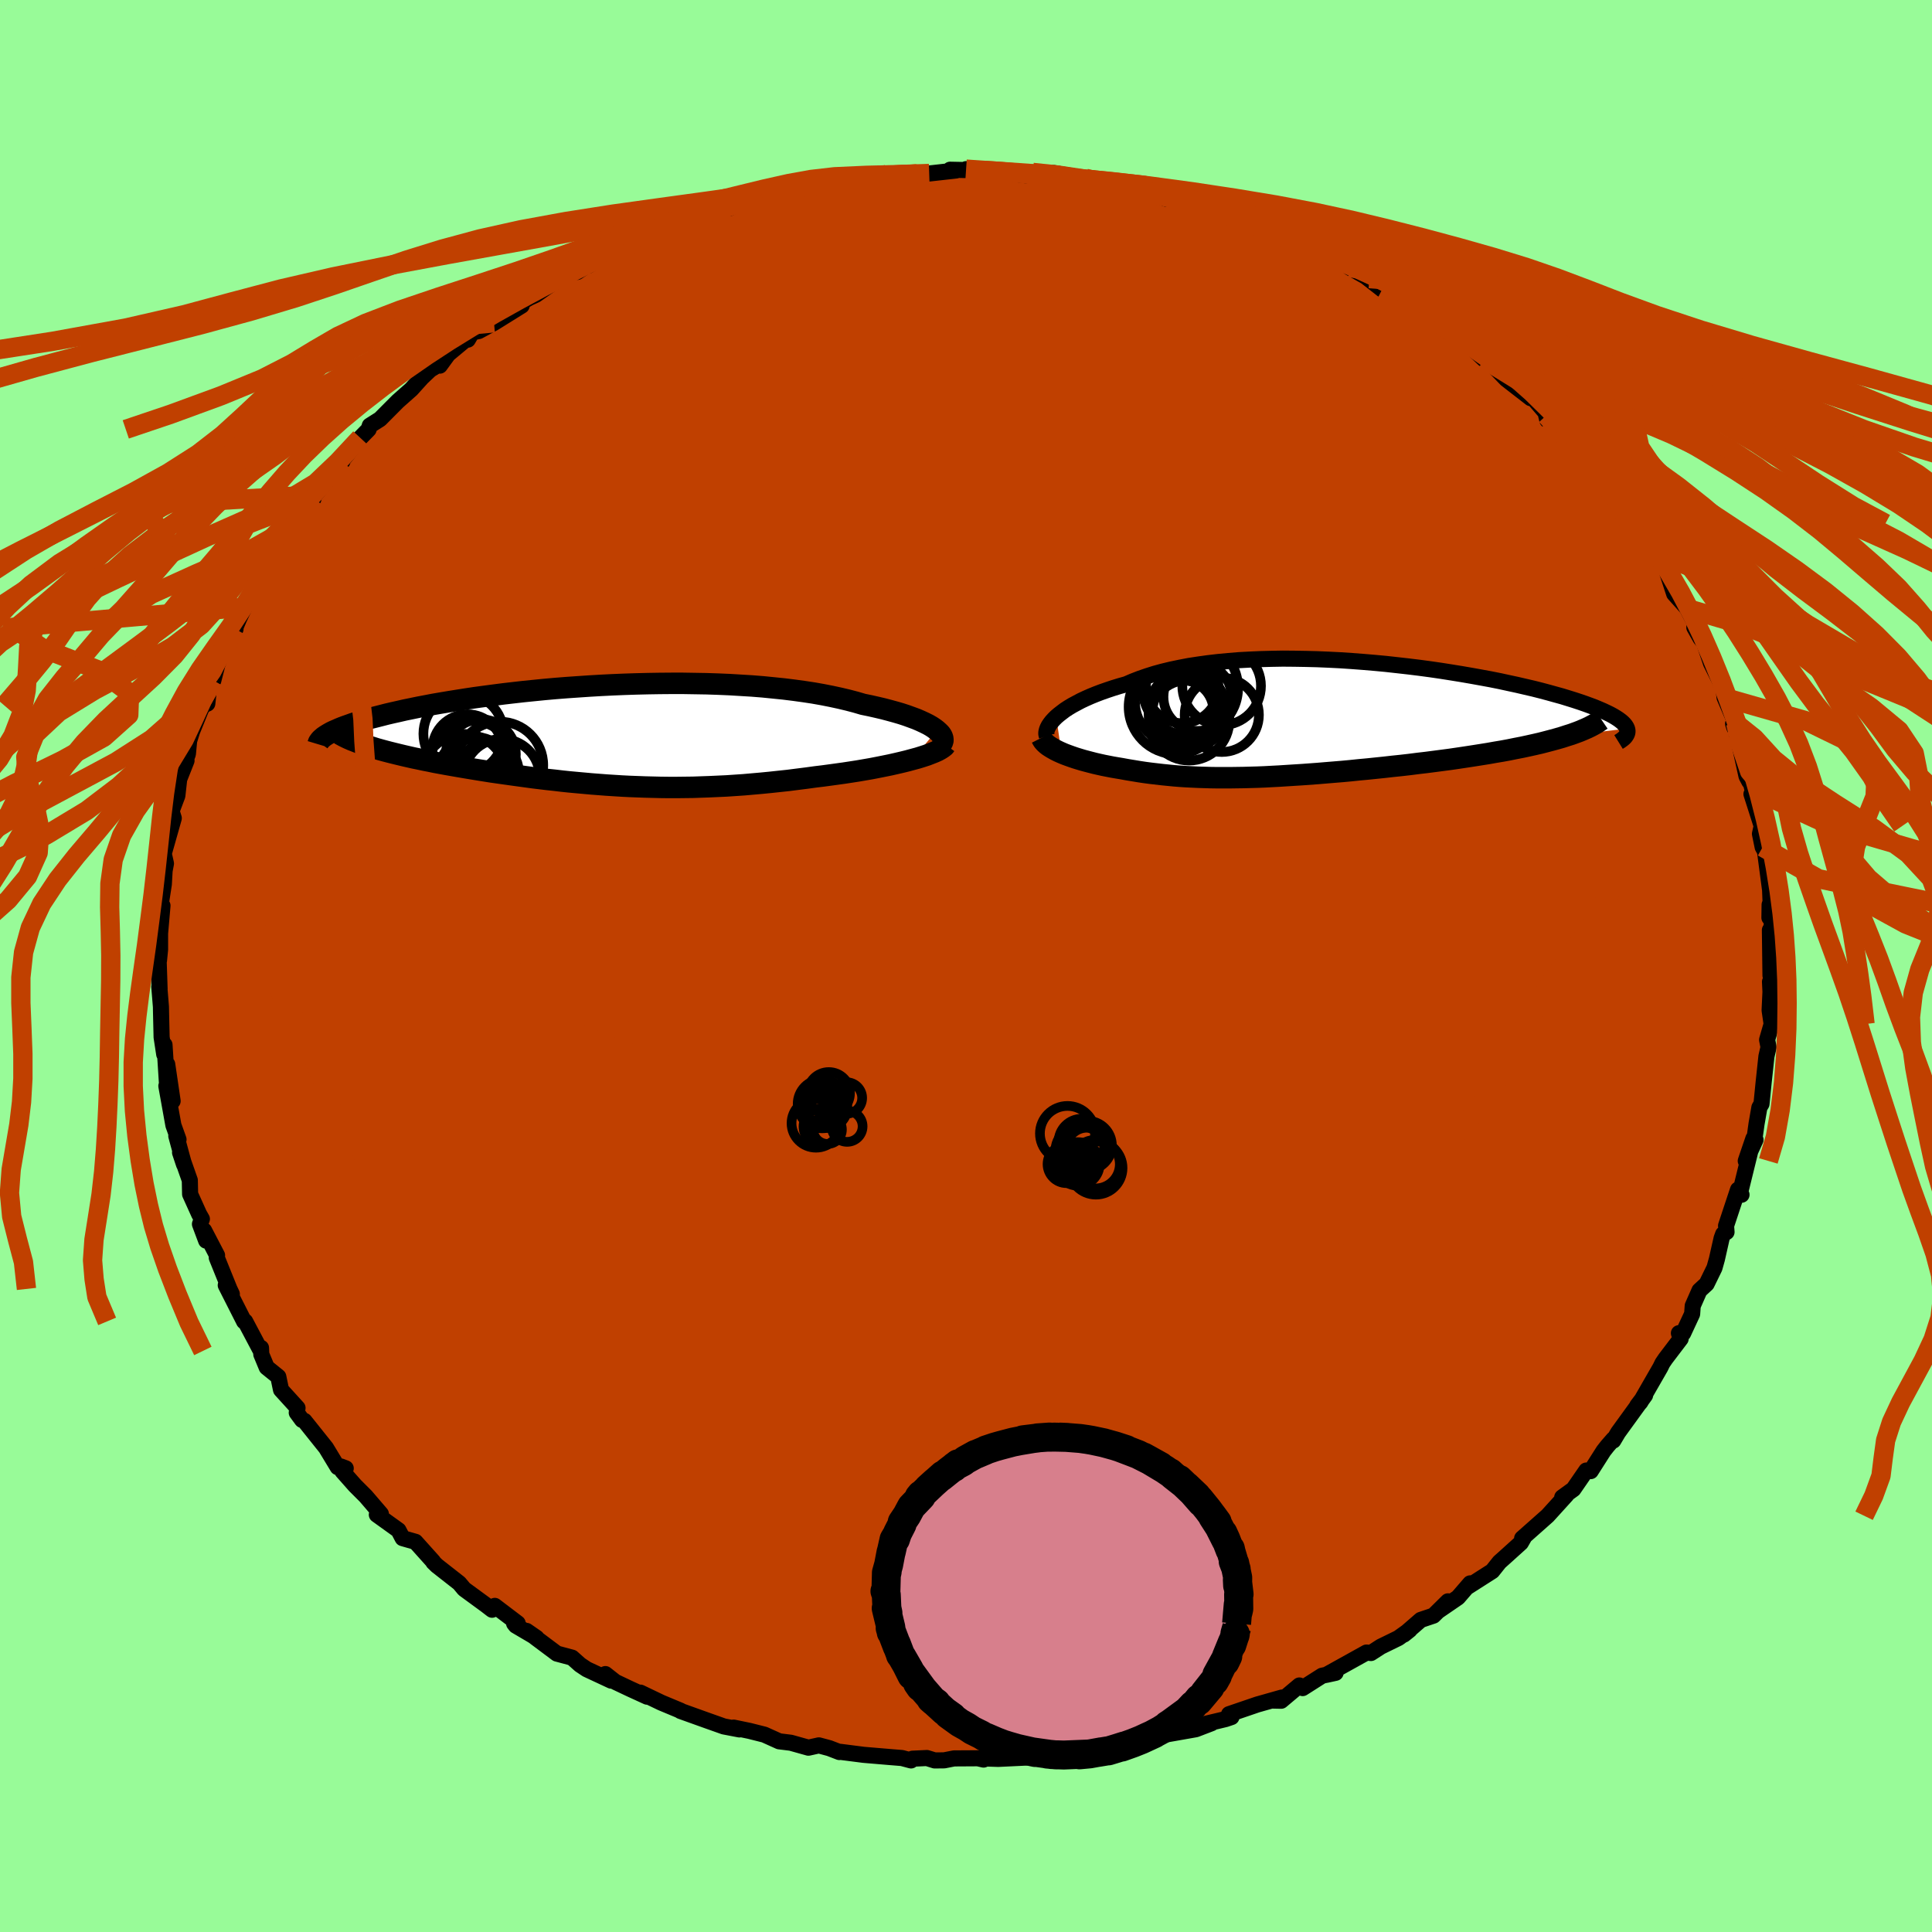 <svg xmlns="http://www.w3.org/2000/svg" width="500" height="500" viewBox="-100 -100 200 200"><defs><clipPath id="c"><path d="m34.47-.52-.25-.19-.3-.2-.33-.19-.38-.19-.41-.19-.44-.19-.49-.18-.52-.19-.55-.18-.58-.17-.62-.17-.64-.17-.68-.16-.71-.16-.73-.15-.75-.22-.8-.21-.84-.2-.88-.19-.91-.18-.96-.17-.99-.15-1.02-.14-1.05-.13-1.08-.11-1.1-.11-1.13-.09-1.15-.07-1.17-.07-1.18-.05-1.2-.04-1.2-.02-1.22-.02H6.99l-1.22.01-1.22.02-1.22.03-1.22.04-1.21.05-1.2.06-1.19.07-1.18.08-1.16.08-1.14.09-1.13.1-1.1.11-1.09.11-1.06.12-1.03.12-1.01.13-.98.13-.96.13-.93.14-.89.14-.87.14-.84.14-.81.14-.78.15-.74.14-.72.15-.69.14-.65.15-.63.14-.6.14-.58.15-.55.14-.52.13-.49.14-.47.14-.45.14-.42.13-.39.14-.37.13-.35.13-.32.13-.29.13-.28.12-.25.12-.23.13 4.09 1.32.4.12.41.13.43.12.44.12.46.12.48.12.49.12.5.12.52.12.53.12.54.11.56.12.57.11.57.12.6.11.6.11.63.11.63.11.65.11.66.11.67.11.69.11.69.11.7.1.71.1.71.1.73.1.73.1.73.1.74.09.75.09.75.08.76.09.76.08.76.07.77.07.77.07.78.06.78.06.79.05.79.05.79.04.8.03.81.03.81.02.81.02.83.01h.83l.83-.01.85-.01.85-.03.86-.03.87-.04.88-.04.89-.06.89-.06.91-.08.91-.08.92-.09.93-.1.94-.1.94-.12.95-.12.95-.13.75-.09.74-.1.73-.1.72-.1.72-.11.71-.11.7-.12.69-.12.67-.13.65-.13.64-.13.62-.14.6-.14.57-.14.55-.15"/></clipPath><clipPath id="b"><path d="m-28.03-.27.27-.23.31-.24.33-.25.37-.24.4-.24.43-.23.45-.24.49-.23.52-.23.54-.22.58-.22.6-.21.63-.21.65-.2.68-.19.67-.29.72-.28.75-.26.79-.25.84-.23.87-.21.91-.19.94-.18.98-.15 1.01-.14 1.03-.12 1.07-.1 1.09-.09L-8-6.2l1.13-.05 1.14-.03 1.16-.02 1.18.01 1.18.02 1.19.03 1.19.05 1.2.06 1.19.08 1.19.09 1.19.1 1.17.11 1.17.13 1.15.13 1.14.14 1.12.15 1.1.16 1.08.17 1.05.17 1.04.18 1 .18.98.18.95.19.92.2.88.19.86.2.82.19.79.2.75.2.72.2.69.19.65.2.61.19.58.19.55.19.52.19.48.18.45.19.42.18.38.18.35.17.33.18.28.17.26.17.23.17.19.16.16.16.13.16.1.16.07.15-6.25.75-.49.16-.52.15-.55.15-.57.15-.58.15-.61.14-.63.14-.65.14-.67.13-.69.14-.7.13-.72.12-.73.13-.75.12-.76.12-.78.12-.8.12-.82.12-.83.11-.84.11-.85.11-.86.1-.86.11-.87.1-.87.09-.88.1-.87.09-.87.09-.87.08-.86.09-.86.08-.85.07-.85.07-.83.07-.82.06-.82.06-.8.05-.79.05-.78.05-.76.04-.75.04-.74.03-.73.02-.72.02-.7.01-.69.01h-1.35l-.65-.01-.65-.02-.64-.02-.64-.03-.62-.03-.62-.04-.62-.05-.61-.06-.61-.06-.6-.07-.6-.07-.61-.08-.6-.09-.6-.1-.61-.1-.6-.11-.48-.08-.47-.08-.46-.09-.46-.09-.45-.1-.44-.1-.43-.11-.42-.11-.41-.11-.4-.12-.39-.12-.38-.13-.36-.13-.35-.13-.33-.14"/></clipPath><filter id="a"><feTurbulence baseFrequency=".05" numOctaves="3" result="noise" type="noise"/><feDisplacementMap in="SourceGraphic" in2="noise" scale="2"/></filter></defs><rect width="100%" height="100%" x="-100" y="-100" fill="#98FB98"/><path fill="#C04000" stroke="#000" stroke-linejoin="round" stroke-width="1.667" d="m83.28.99.36-.17-.41.81.05 1.05-.09 1.9.21 1.43-.47 1.63.15.76-.22.96-.3 2.8-.21 2.11-.22.38-.29 1.67-.22 1.57.11.1-1.01 2.19.79-2.32-1.38 5.62.15.2-.36-.53-1.24 3.74.05.65-.35.21-.16.44-.49 2.17-.25.89-.81 1.66-.74.68-.7 1.59-.06.84-.93 2-.44-.01.18.58-1.56 2.05-.32.47-.22.45-2.07 3.6-.32.35.81-1.07-2.79 3.85-.5.84.01-.15-.62.71-.4.51-1.33 2.09-.46-.06-1.33 1.93-1.16.84.45-.25-1.96 2.16-2.64 2.34.18-.08-.31.54-1.45 1.31-.77.69-.74.93-2.49 1.59.2-.32-1.26 1.46-2.03 1.39.99-.99-1.5 1.48-1.31.44-1.75 1.52.6-.48-1.17.84-1.82.89-1.02.66-.46-.05-4.16 2.31.96-.21-1.4.3-2.01 1.28-.34-.27-1.88 1.58-.97-.02 1.04-.31-2.54.72-2.93 1 .25.3-.62.21-1.97.47.52-.04-1.62.62-3.46.61.6-.16-2.3.77.09.04-2.74.25-1.67.47-.78-.14-3.4.58.31.14-.97.23-1.6-.08.33.13-4.86.23-2.14-.07.62.14.24-.14-3.3.02-1.02.2-.98.01-.81-.25-1.49.07-.15.18-.94-.25-1.23-.1-2.73-.23-2.42-.31-.1.02-1.04-.4-1.08-.29-1.08.24-1.82-.51-1.21-.15-1.53-.69-1.55-.39-1.64-.34.61.19-1.62-.31-1.86-.66-2.62-.94v-.03l-1.99-.83-2.17-1.04.7.42-1.75-.8-1.54-.73-1.03-.81.6.68-2.53-1.18-.69-.46-.83-.74-1.57-.42-3.14-2.35 1.04.72-2.16-1.27-.17-.22.37-.02-2.37-1.8-.28.4-.61-.47-2.28-1.67-.51-.61-2.31-1.81-.37-.36-.02-.07-1.83-2.04-1.33-.38-.43-.82-2.24-1.61.42-.08-1.57-1.83-1.11-1.11-1.3-1.47-.16-.5.5.19-.83-.12-1.21-2-2.23-2.79-.25-.1-.55-.75.08-.49-1.71-1.88-.28-1.35-1.2-.97-.56-1.35-.03-.67-.02.32-1.62-3.06-.11.01-1.9-3.75.63.91-.25-.53-1.31-3.24.03-.24-1.34-2.57.21 1.05-.64-1.71.2-.53-.29-.51-.93-2.06-.03-1.44-1.01-2.87.41 1.23-.8-2.95.23.37-.53-1.48-.73-4.06.65 1.56-.56-3.81-.02 2.08-.26-4.09-.03.98-.27-1.77-.06-2.58-.01-.57-.17-2.08.03.23-.1-3 .04.05.11-1.12v-1.67l.25-2.88-.23.18.37-2.4.11-1.94-.17 1.28.28-1.48-.23-1.02 1.04-3.67-.23-.74.6-1.59.19-1.71.76-1.92-.52 1.11.66-1.8.13-1.36.3-.97.86-2.13.25-.55.47-.2.28-2.57.34.18.43-1.68 1.23-2.79.64-.86-.21.3.57-1.35.57-1.21.27-.8.62-.87 1.06-1.73 1.5-2.72-.33.84.96-1.1 1.14-2.14.96-1.4.96-1.31-1.09.67 2.64-2.77-1.41 1.71 3-3.97-.15.51-.09-.02 1.95-2.43.86-.88.12-.39 1.06-.67 1.84-1.85 1.4-1.24 1.1-1.22.86-.81.87-.53.12.11.86-1.18 1.85-1.54.19.03.44-.75.69-.14 1.58-.85 2.86-1.78-.52-.05 1.31-.76.68-.31 1.92-1.35 1.56-1.02h.81l1.42-.95-.29.3 2.91-1.82.49-.67 2.4-.5 1.3-.53-.51.37 1.68-.69 2.63-1.19-2.14.85 4.42-1.53-.9.15 1.19-.31 1.18-.09.44-.31 2.74-1.01.15.2 3.59-1.17.49-.06 2.37-.41-.65.35 2.54-.71-.53.42 2.34-.67 2.73-.09-.27.12 3.41-.2.08.02 1.22-.06 2.78-.31-.62-.08 3.46.07-1.8-.13 2.81.05 1.01.29 2.37.3.71-.3-.1.32 2.27-.26 3.3.55.46.28.16-.14 1.77.21.53.42 1.93-.01-.1.43 1.4.1 2.17.82 2.1.22 1.5.56.7-.03 1.83.68-.83-.07 2.4.8.2-.14 2.09.99 2.03.9.7.34 2.28.92 1.04.47-.08-.13 1.78.56 1.28 1.06 2.03 1.14.38-.02-1.51-.78 2.46 1.92.31-.19 2.77 1.52.82.42-.46.22 1.64.63 1.98 1.88 1.85 1.12-.19-.13.24.27 1.59 1.49.82.53 1.48 1.54 2.53 1.96.11-.17 1.67 1.94-.18.02.12.49.71.46 1 .73.55 1.01.49.27 2 2.64 1.6 2.05.39.59 1.34 1.51.38.59.72.84 1.13 1.36-.05.16.61.83.48.8.91 1.47.87 2.66L74.68-37l-.05-.07.82 1.57-.05.46.64 1.13.37.45.71 2.11 1.29 2.58-.09-.77.21 1.75 1.14 2.65-.26.06.1.32.37.95.92 4.17.29.54-.11-.86.75 2.88-.42-.72 1.06 3.31-.18.81.28 1.37.24.43.53 4.01.05 1.3-.1.22L83.17-5l.29.23-.21 1.95.01-.33-.04-.57.06 4.71.36-.17" filter="url(#a)"/><path fill="#fff" d="m-28.03-.27.27-.23.31-.24.33-.25.37-.24.4-.24.43-.23.45-.24.49-.23.52-.23.54-.22.58-.22.6-.21.63-.21.65-.2.68-.19.67-.29.72-.28.75-.26.79-.25.84-.23.87-.21.91-.19.94-.18.98-.15 1.01-.14 1.03-.12 1.07-.1 1.09-.09L-8-6.2l1.13-.05 1.14-.03 1.16-.02 1.18.01 1.18.02 1.19.03 1.19.05 1.2.06 1.19.08 1.19.09 1.19.1 1.17.11 1.17.13 1.15.13 1.14.14 1.12.15 1.1.16 1.08.17 1.05.17 1.04.18 1 .18.98.18.95.19.92.2.88.19.86.2.82.19.79.2.75.2.72.2.69.19.65.2.61.19.58.19.55.19.52.19.48.18.45.19.42.18.38.18.35.17.33.18.28.17.26.17.23.17.19.16.16.16.13.16.1.16.07.15-6.25.75-.49.16-.52.15-.55.15-.57.15-.58.15-.61.14-.63.14-.65.14-.67.13-.69.14-.7.13-.72.12-.73.13-.75.12-.76.12-.78.12-.8.12-.82.12-.83.11-.84.11-.85.11-.86.1-.86.11-.87.1-.87.09-.88.1-.87.09-.87.09-.87.08-.86.09-.86.08-.85.07-.85.07-.83.07-.82.06-.82.06-.8.05-.79.05-.78.05-.76.04-.75.04-.74.03-.73.02-.72.02-.7.01-.69.01h-1.35l-.65-.01-.65-.02-.64-.02-.64-.03-.62-.03-.62-.04-.62-.05-.61-.06-.61-.06-.6-.07-.6-.07-.61-.08-.6-.09-.6-.1-.61-.1-.6-.11-.48-.08-.47-.08-.46-.09-.46-.09-.45-.1-.44-.1-.43-.11-.42-.11-.41-.11-.4-.12-.39-.12-.38-.13-.36-.13-.35-.13-.33-.14" filter="url(#a)" transform="translate(37.37 -25.52)"/><path fill="#fff" d="m34.47-.52-.25-.19-.3-.2-.33-.19-.38-.19-.41-.19-.44-.19-.49-.18-.52-.19-.55-.18-.58-.17-.62-.17-.64-.17-.68-.16-.71-.16-.73-.15-.75-.22-.8-.21-.84-.2-.88-.19-.91-.18-.96-.17-.99-.15-1.02-.14-1.05-.13-1.08-.11-1.1-.11-1.13-.09-1.15-.07-1.17-.07-1.18-.05-1.2-.04-1.2-.02-1.22-.02H6.99l-1.22.01-1.22.02-1.22.03-1.22.04-1.21.05-1.2.06-1.19.07-1.18.08-1.16.08-1.14.09-1.13.1-1.1.11-1.09.11-1.06.12-1.03.12-1.01.13-.98.13-.96.13-.93.14-.89.14-.87.14-.84.14-.81.14-.78.15-.74.14-.72.15-.69.14-.65.15-.63.14-.6.14-.58.15-.55.14-.52.13-.49.14-.47.14-.45.14-.42.13-.39.14-.37.13-.35.13-.32.13-.29.13-.28.12-.25.12-.23.13 4.09 1.32.4.12.41.13.43.12.44.12.46.12.48.12.49.12.5.12.52.12.53.12.54.11.56.12.57.11.57.12.6.11.6.11.63.11.63.11.65.11.66.11.67.11.69.11.69.11.7.1.71.1.71.1.73.1.73.1.73.1.74.09.75.09.75.08.76.09.76.08.76.07.77.07.77.07.78.06.78.06.79.05.79.05.79.04.8.03.81.03.81.02.81.02.83.01h.83l.83-.01.85-.01.85-.03.86-.03.87-.04.88-.04.89-.06.89-.06.91-.08.91-.08.92-.09.93-.1.94-.1.94-.12.95-.12.95-.13.75-.09.74-.1.73-.1.72-.1.72-.11.71-.11.7-.12.69-.12.67-.13.65-.13.64-.13.62-.14.6-.14.57-.14.55-.15" filter="url(#a)" transform="translate(-37.5 -23.89)"/><g fill="none" stroke="#000" transform="translate(37.37 -25.52)"><path stroke-linejoin="round" stroke-width="1.667" d="m-29 1.72-.05-.15-.01-.16.02-.17.05-.19.08-.2.11-.21.15-.22.17-.22.21-.23.24-.24.27-.23.31-.24.33-.25.37-.24.4-.24.43-.23.45-.24.49-.23.52-.23.54-.22.58-.22.6-.21.63-.21.65-.2.68-.19.67-.29.72-.28.75-.26.79-.25.84-.23.87-.21.91-.19.94-.18.98-.15 1.01-.14 1.03-.12 1.07-.1 1.09-.09L-8-6.2l1.13-.05 1.14-.03 1.16-.02 1.18.01 1.18.02 1.19.03 1.19.05 1.2.06 1.19.08 1.19.09 1.19.1 1.17.11 1.17.13 1.15.13 1.14.14 1.12.15 1.1.16 1.08.17 1.05.17 1.04.18 1 .18.98.18.95.19.92.2.88.19.86.2.82.19.79.2.75.2.72.2.69.19.65.2.61.19.58.19.55.19.52.19.48.18.45.19.42.18.38.18.35.17.33.18.28.17.26.17.23.17.19.16.16.16.13.16.1.16.07.15.04.16.01.14-.02.15-.05.14-.08.14-.1.14-.13.13-.16.13-.18.13-.21.13" filter="url(#a)"/><path stroke-linejoin="round" stroke-width="2.222" d="m-29.55 1.9.08.16.11.17.14.16.17.16.2.16.23.15.25.15.27.15.3.15.31.14.33.14.35.13.36.13.38.13.39.12.4.12.41.11.42.11.43.11.44.1.45.1.46.09.46.09.47.08.48.08.6.11.61.1.6.1.6.09.61.08.6.07.6.07.61.06.61.06.62.05.62.04.62.03.64.03.64.02.65.02.65.01h1.35l.69-.01.7-.01.72-.02.73-.02.74-.03.75-.04.76-.04.78-.05.79-.05.8-.05.82-.06.82-.06.83-.07.85-.07.85-.07.86-.08.86-.09.87-.08.87-.09.87-.09.88-.1.87-.09.87-.1.86-.11.86-.1.85-.11.84-.11.83-.11.82-.12.8-.12.78-.12.76-.12.75-.12.73-.13.72-.12.7-.13.69-.14.67-.13.65-.14.63-.14.61-.14.58-.15.57-.15.55-.15.52-.15.49-.16.48-.15.44-.16.43-.16.4-.17.37-.16.35-.17.32-.17.3-.17.27-.18.25-.17" filter="url(#a)"/><circle cx="-14.991" cy="-3.371" r="3.756" clip-path="url(#b)" filter="url(#a)"/><circle cx="-14.281" cy=".074" r="4.18" clip-path="url(#b)" filter="url(#a)"/><circle cx="-14.441" cy="-.946" r="4.04" clip-path="url(#b)" filter="url(#a)"/><circle cx="-13.401" cy="-2.341" r="3.528" clip-path="url(#b)" filter="url(#a)"/><circle cx="-14.151" cy="-3.256" r="4.948" clip-path="url(#b)" filter="url(#a)"/><circle cx="-15.631" cy="-1.306" r="4.902" clip-path="url(#b)" filter="url(#a)"/><circle cx="-15.471" cy="-1.856" r="4.408" clip-path="url(#b)" filter="url(#a)"/><circle cx="-10.891" cy="-.476" r="3.844" clip-path="url(#b)" filter="url(#a)"/><circle cx="-14.911" cy="-.891" r="3.15" clip-path="url(#b)" filter="url(#a)"/><circle cx="-10.906" cy="-3.476" r="4.072" clip-path="url(#b)" filter="url(#a)"/></g><g fill="none" stroke="#000" transform="translate(-37.5 -23.89)"><path stroke-linejoin="round" stroke-width="2.222" d="m34.64 1.17.19-.14.14-.15.09-.15.05-.17V.39l-.04-.17-.08-.18-.13-.19-.18-.18-.21-.19-.25-.19-.3-.2-.33-.19-.38-.19-.41-.19-.44-.19-.49-.18-.52-.19-.55-.18-.58-.17-.62-.17-.64-.17-.68-.16-.71-.16-.73-.15-.75-.22-.8-.21-.84-.2-.88-.19-.91-.18-.96-.17-.99-.15-1.02-.14-1.05-.13-1.08-.11-1.1-.11-1.13-.09-1.15-.07-1.17-.07-1.18-.05-1.2-.04-1.2-.02-1.22-.02H6.99l-1.22.01-1.22.02-1.22.03-1.22.04-1.21.05-1.2.06-1.19.07-1.18.08-1.16.08-1.14.09-1.13.1-1.1.11-1.09.11-1.06.12-1.03.12-1.01.13-.98.13-.96.13-.93.14-.89.14-.87.14-.84.14-.81.14-.78.15-.74.14-.72.15-.69.14-.65.15-.63.14-.6.14-.58.15-.55.14-.52.13-.49.14-.47.14-.45.14-.42.13-.39.14-.37.13-.35.13-.32.13-.29.13-.28.12-.25.12-.23.13-.2.12-.19.12-.16.11-.14.12-.13.11-.1.11-.08.11-.07.1-.04.11-.03.1" filter="url(#a)"/><path stroke-linejoin="round" stroke-width="2.222" d="m35.4.98-.12.16-.19.15-.23.15-.29.16-.33.15-.38.15-.41.16-.46.15-.48.15-.52.14-.55.15-.57.14-.6.14-.62.14-.64.13-.65.13-.67.13-.69.12-.7.12-.71.11-.72.11-.72.1-.73.1-.74.1-.75.09-.95.13-.95.12-.94.12-.94.1-.93.1-.92.09-.91.08-.91.08-.89.06-.89.06-.88.04-.87.04-.86.03-.85.03-.85.01-.83.01h-.83L5.9 5.4l-.81-.02-.81-.02-.81-.03-.8-.03-.79-.04-.79-.05-.79-.05-.78-.06-.78-.06-.77-.07-.77-.07-.76-.07-.76-.08-.76-.09-.75-.08-.75-.09-.74-.09-.73-.1-.73-.1-.73-.1-.71-.1-.71-.1-.7-.1-.69-.11-.69-.11-.67-.11-.66-.11-.65-.11-.63-.11-.63-.11-.6-.11-.6-.11-.57-.12-.57-.11-.56-.12-.54-.11-.53-.12-.52-.12-.5-.12-.49-.12-.48-.12-.46-.12-.44-.12-.43-.12-.41-.13-.4-.12-.38-.13-.36-.12-.34-.13-.33-.13-.31-.12-.3-.13-.28-.13-.26-.13-.24-.13-.23-.13" filter="url(#a)"/><circle cx="-13.627" cy="2.934" r="4.412" clip-path="url(#c)" filter="url(#a)"/><circle cx="-12.722" cy="1.974" r="3.624" clip-path="url(#c)" filter="url(#a)"/><circle cx="-10.557" cy="4.314" r="3.928" clip-path="url(#c)" filter="url(#a)"/><circle cx="-14.447" cy="4.194" r="4.328" clip-path="url(#c)" filter="url(#a)"/><circle cx="-13.352" cy="3.994" r="3.82" clip-path="url(#c)" filter="url(#a)"/><circle cx="-13.237" cy="3.489" r="3.156" clip-path="url(#c)" filter="url(#a)"/><circle cx="-14.117" cy="1.444" r="3.614" clip-path="url(#c)" filter="url(#a)"/><circle cx="-10.777" cy="3.109" r="4.514" clip-path="url(#c)" filter="url(#a)"/><circle cx="-14.522" cy="-.146" r="4.148" clip-path="url(#c)" filter="url(#a)"/><circle cx="-11.907" cy="3.799" r="3.11" clip-path="url(#c)" filter="url(#a)"/></g><g fill="none" stroke="#C04000" stroke-linejoin="round" stroke-width="2"><path d="m82.47-12.31 5.77 3.28 11.12 2.27 9.46 2.03 5.37 2.07 1.49 2.18-.92 2.28-1.38 2.38-.35 2.46 1.29 2.52 2.68 2.51 3.41 2.46 3.39 2.41 2.81 2.39 1.97 2.41 1.33 2.45 1.31 2.43 2.02 2.38 3.11 2.31 4.23 2.25 5.55 2.2 6.89 1.98 2.76 1.25M1.81-82.36l1.76.11 2.41.23 2.54.25 2.49.29 2.45.37 2.49.47 2.65.54 2.91.63 3.24.7 3.55.76 3.77.82 3.79.87 3.56.92 3.13.97 2.62 1.01 2.18 1.05 1.94 1.11 1.94 1.19 2.16 1.28 2.53 1.39 2.95 1.49 3.36 1.58 3.7 1.66 3.93 1.7 4.03 1.73 4.02 1.74 3.93 1.77 3.84 1.84 3.78 1.95 3.68 2.06 3.42 2.07 2.97 2.01 2.6 1.95 2.88 2.18 3.44 3.14M-3.81-82.04l-2.93.1-3.03.27-2.92.37-2.94.44-3.22.52-3.7.56-4.27.6-4.73.65-4.96.69-4.91.77-4.64.85-4.27.95-3.92 1.06-3.7 1.15-3.62 1.24-3.76 1.3-4.08 1.35-4.58 1.37-5.13 1.4-5.57 1.42-5.79 1.47-5.79 1.54-5.71 1.63-5.72 1.72-5.91 1.77-6.25 1.77-6.61 1.71-6.87 1.65-7.08 1.7-7.7 1.97-7.97 2.39" filter="url(#a)"/><path d="m-5.03-81.98-5.26.13-3.32.15-2.44.28-2.31.42-2.55.57-2.83.69-3.03.75-3.25.79-3.58.81-4.08.83-4.69.88-5.33.96-5.84 1.05-6.07 1.13-5.9 1.2-5.41 1.25-4.96 1.31-5.06 1.36-6.04 1.38-7.56 1.37-8.42 1.3-6.92 1.23-2.81 1.22" filter="url(#a)"/><path d="m-5.11-82-3.56.26-3.65.4-3.25.44-2.89.51-2.59.57-2.34.59-2.18.62-2.14.67-2.19.72-2.31.82-2.48.91-2.65 1.02-2.85 1.12-3.09 1.23-3.33 1.31-3.53 1.37-3.61 1.37-3.48 1.35-3.14 1.31-2.71 1.32-2.44 1.36-2.7 1" filter="url(#a)"/><path d="m-8.25-81.92-3.89.58-2.88.46-2.67.53-2.57.59-2.41.62-2.27.65-2.18.7-2.18.78-2.22.87-2.29.98-2.39 1.08-2.46 1.18-2.51 1.25-2.54 1.32-2.53 1.36-2.48 1.39-2.43 1.42-2.37 1.46-2.31 1.51-2.28 1.58-2.24 1.64-2.19 1.7-2.11 1.74-2 1.79-1.88 1.82-1.76 1.87-1.7 1.96-1.71 2.07-1.79 2.18-1.87 2.26-1.92 2.25-1.85 2.21-1.72 2.12-1.65 2.11-1.72 2.18-1.95 1.98" filter="url(#a)"/><path d="m-15.33-80.87-3.03.4-3.16.67-2.51.65-2.32.62-2.42.65-2.54.73-2.63.84-2.71.94-2.91 1.04-3.23 1.15-3.63 1.25-4 1.32-4.17 1.36-4.02 1.36-3.54 1.36-2.87 1.35-2.36 1.37-2.39 1.45-3.09 1.58-4.26 1.75-5.18 1.9-4.68 1.58" filter="url(#a)"/><path d="m-21.13-79.58-2.49.63-2.24.52-2.14.61-2.13.75-2.16.88-2.25 1-2.36 1.1-2.52 1.21-2.67 1.28-2.8 1.35-2.91 1.37-2.93 1.4-2.85 1.42-2.69 1.45-2.45 1.51-2.22 1.58-2.05 1.64-1.99 1.71-2.03 1.75-2.18 1.79-2.41 1.82-2.7 1.88-2.97 1.97-3.17 2.07-3.17 2.17-2.92 2.23-2.49 2.24-1.97 2.2-1.57 2.15-1.46 2.12-1.61 2.17-1.85 2.25-2.06 2.4" filter="url(#a)"/><path d="m-21.28-79.78-4.69 1.03-2.22.84-2 .78-2.35.8-2.68.89-2.79 1.02-2.74 1.12-2.62 1.2-2.55 1.26-2.51 1.3-2.52 1.34-2.58 1.39-2.71 1.42-2.86 1.47-3 1.53-3.06 1.62-3 1.72-2.91 1.82-2.8 1.91-2.78 1.95-2.81 1.98-2.89 1.96-2.93 1.96-2.91 1.95-2.86 2.01-2.84 2.09-3 2.17-3.32 2.18-3.55 2.14-2.96 2.22-1.24 3.16" filter="url(#a)"/><path d="m-21.28-79.78-2.98 1.03-2.91.84-2.56.77-2.19.8-2.09.89-2.18 1.01-2.33 1.12-2.45 1.19-2.5 1.26-2.5 1.3-2.47 1.33-2.45 1.38-2.43 1.41-2.45 1.46-2.47 1.52-2.54 1.61-2.59 1.71-2.62 1.82-2.61 1.9-2.54 1.97-2.42 1.98-2.22 1.96-2.01 1.93-1.84 1.91-1.76 1.97-1.81 2.11-1.95 2.29-2.11 2.38-2.43 2.35" filter="url(#a)"/><path d="m-32.01-76.02-4.65 1.34-3.61 1.43-2.44 1.3-2.05 1.28-2.04 1.32-2.18 1.36-2.4 1.4-2.67 1.44-2.88 1.49-2.98 1.56-2.98 1.66-2.97 1.75-2.99 1.85-3.05 1.92-3.12 1.97-3.13 1.97-3.04 1.99-2.86 1.99-2.65 2.02-2.46 2.05-2.39 2.11-2.44 2.15-2.58 2.2-2.74 2.24-2.84 2.26-2.85 2.27-2.8 2.28-2.74 2.28-2.73 2.31-2.69 2.38-2.52 2.51-2.15 2.78-1.89 3.09-1.71 2.94" filter="url(#a)"/><path d="m-35.71-74.99-2.75 1.82-2.8 1.3-3.36 1.23-4.01 1.29-4.55 1.36-4.6 1.41-4.01 1.43-3.03 1.48-2.1 1.54-1.64 1.65-1.69 1.75-2.16 1.86-2.78 1.92-3.31 1.97-3.65 1.98-3.8 1.97-3.87 1.98-3.95 2-4.06 2.04-4.06 2.1-3.84 2.15-3.38 2.2-2.89 2.23-2.73 2.26-3.2 2.27-4.18 2.27-5.08 2.26-5.04 2.25-3.8 2.23-2.56 2.21-3.9 2.54" filter="url(#a)"/><path d="m-35.71-74.99-3.22 1.82-3.26 1.3-3.38 1.22-3.61 1.29-3.9 1.37-4.1 1.4-4.06 1.43-3.72 1.47-3.17 1.54-2.59 1.64-2.14 1.75-1.97 1.85-2.12 1.93-2.54 1.97-3.09 1.97-3.58 1.98-3.84 1.97-3.81 1.99-3.53 2.04-3.2 2.09-2.97 2.15-2.96 2.2-3.11 2.23-3.3 2.26-3.37 2.27-3.33 2.26-3.26 2.26-3.36 2.27-3.82 2.19-5.06 1.54" filter="url(#a)"/><path d="m-48.86-66.58-11.23 1.01-3.02 1.28-3.14 1.48-2.98 1.65-1.94 1.75-.96 1.81-.61 1.82-.94 1.82-1.77 1.85-2.81 1.91-3.68 2.02-4.15 2.1-4.11 2.18-3.63 2.22-2.97 2.22-2.38 2.21-2.06 2.2-2.09 2.21-2.53 2.21-3.26 2.24-4.08 2.25-4.73 2.29-4.98 2.32-4.76 2.4-4.22 2.48-3.65 2.57-3.3 2.65-3.2 2.71-3.31 2.74-3.55 2.76-3.7 2.72-2.81 2.56.65 2.16" filter="url(#a)"/><path d="m-62.7-54.67-2.32 2.49-2.31 2.2-3.14 1.89-3.98 1.84-4.34 1.92-4.46 2.05-4.58 2.15-4.6 2.2-4.18 2.22-3.35 2.25-2.43 2.25-1.92 2.27-2.01 2.28-2.57 2.32-3.33 2.36-4.02 2.42-4.57 2.47-4.99 2.51-5.23 2.5-5.12 2.46-4.62 2.42-3.8 2.39-3.09 2.42-2.86 2.47-3.07 2.58-3.89 2.88-8.12 3.6m101.04-61.36-2.23 2.54-1.63 1.78-1.6 1.74-1.89 1.91-2.27 2.07-2.59 2.18-2.8 2.22-2.91 2.25-3.01 2.25-3.08 2.27-3.12 2.29-3.07 2.3-2.92 2.34-2.7 2.39-2.48 2.43-2.23 2.47-1.89 2.5-1.41 2.5-.77 2.48-.16 2.46.2 2.48.12 2.51-.4 2.58-1.12 2.67-1.69 2.75-1.91 2.75-1.9 2.65-2.02 2.4-2.29 2.07-2.03 1.73-1.32 1.57" filter="url(#a)"/><path d="m-67.41-48.76-19.4 1.1 2.61 1.54 1.44 1.89-2.96 2.12-4.72 2.22-3.83 2.25-2.05 2.26-.7 2.28-.12 2.28-.15 2.3-.46 2.33-.91 2.36-1.44 2.4-2.02 2.45-2.51 2.48-2.82 2.51-2.82 2.5-2.58 2.5-2.23 2.51-1.92 2.52-1.79 2.56-1.85 2.6-1.95 2.63-2 2.64-1.94 2.61-1.89 2.54-2.07 2.46-2.59 2.38-3.3 2.35-3.89 2.35-4 2.38-3.6 2.38-2.92 2.31-2.1 2.17-1 1.97.05 1.89-.79 2.53" filter="url(#a)"/><path d="m-67.55-48.37-6.93 2.69-1.48 2.55-.88 2.33-.98 2.2-1.07 2.13-1.31 2.13-1.75 2.18-2.19 2.21-2.45 2.25-2.45 2.27-2.23 2.3-1.96 2.36-1.74 2.42-1.58 2.51-1.51 2.59-1.53 2.64-1.69 2.66-1.97 2.66-2.27 2.63-2.37 2.55-2.12 2.45-1.51 2.36-.78 2.29-.2 2.31-.02 2.43-.22 2.64-.69 2.86-1.31 2.87-1.94 2.7-2.06 2.88m51.19-74.05-1.8 2.69-1.24 2.55-.31 2.34.21 2.2.01 2.13-.58 2.14-1.11 2.18-1.27 2.22-1.07 2.24-.7 2.28-.31 2.3-.02 2.36.14 2.44.2 2.51.23 2.59.29 2.64.4 2.66.57 2.66.76 2.61.95 2.55 1.1 2.46 1.19 2.37 1.21 2.32 1.15 2.34.98 2.45.77 2.63.63 2.78.72 2.79 1.13 2.63 1.6 2.33 1.69 1.7" filter="url(#a)"/><path d="m-69.47-45.66-.46 2.7 2.7 2.3 3.19 2.12 1.51 2.08.01 2.09-.39 2.15-.05 2.2.27 2.23.26 2.24.1 2.27.17 2.31.72 2.39 1.67 2.48 2.67 2.57 3.29 2.64 3.3 2.68 2.68 2.68 1.75 2.67 1.11 2.61 1.44 2.49 3.02 2.33 5.1 2.09 5.67 1.81 3.26 1.7m-42.99-55.83-4.83 2.72-5.31 2.31-4.74 2.15-3.15 2.1-2.05 2.12-1.84 2.18-1.94 2.22-1.77 2.25-1.25 2.28-.63 2.3-.33 2.37-.55 2.43-1.23 2.52-2.21 2.59-3.21 2.64-4.04 2.66-4.61 2.66-4.81 2.61-4.65 2.54-4.17 2.46-3.46 2.38-2.73 2.34-2.12 2.36-1.82 2.46-1.83 2.61-2.23 2.72-3.05 2.71-4.27 2.54-5.18 2.18-4.67 1.67-4.13.96" filter="url(#a)"/><path d="m-70.61-43.52-2.45 1.43-2.34 2.27-1.76 2.29-2.02 2.23-2.91 2.22-3.87 2.25-4.24 2.27-3.72 2.28-2.45 2.3-.96 2.36.21 2.43.72 2.48.52 2.5-.17 2.49-1.1 2.45-2.01 2.43-2.72 2.42-3.18 2.47L-108.5.6l-3.55 2.67-3.52 2.79-3.15 2.87-2.22 2.79-.86 2.48-.2 2.28" filter="url(#a)"/><path d="m-70.61-43.52-1.15 1.45-1.43 2.29-1.42 2.31-1.48 2.25-1.6 2.25-1.58 2.27-1.43 2.29-1.25 2.3-1.19 2.35-1.3 2.39-1.56 2.45-1.86 2.48-2.08 2.51-2.13 2.5-1.97 2.49-1.64 2.48-1.18 2.5-.7 2.54-.28 2.6v2.64l.11 2.65.1 2.63v2.55l-.14 2.43-.28 2.34-.39 2.29-.4 2.34-.18 2.43.23 2.45.6 2.39.62 2.34.31 2.77" filter="url(#a)"/><path d="m-74.69-37.14-24.03 2.09 3.11 2.15 5.93 2.32 3.09 2.31-.08 2.28-2.57 2.3-4.26 2.37-5 2.44-4.79 2.5-3.9 2.51-2.89 2.49-2.25 2.47-2.24 2.44-2.74 2.46-3.44 2.5-3.99 2.58-4.17 2.65-3.99 2.7-3.72 2.67-3.66 2.57-4.1 2.38-5.1 2.2-6.48 2.14-7.49 2.3-6.6 2.69-4.09 2.82m98.52-61.07-1.65 2.91-1.58 2.41-1.41 2.32-1.07 2.27-.74 2.27-.52 2.33-.37 2.44-.31 2.54-.28 2.63-.29 2.67-.31 2.68-.34 2.65-.34 2.6-.36 2.53-.34 2.44-.3 2.38-.24 2.37-.14 2.4v2.47l.13 2.56.25 2.58.34 2.54.4 2.42.46 2.24.52 2.12.64 2.13.81 2.33 1.02 2.65 1.21 2.91 1.43 2.94" filter="url(#a)"/><path d="m-76.26-34.02-1.8 3.5-1.77 2.52-1.89 2.24-2.58 2.27-3.7 2.37-4.6 2.46-4.73 2.53-4.09 2.54-3.08 2.51-2.21 2.47-1.77 2.46-1.78 2.48-2.2 2.54-2.85 2.59-3.52 2.64-3.96 2.65-3.99 2.6-3.56 2.53-2.85 2.42-2.19 2.34-1.79 2.31-1.71 2.33-1.85 2.37-2.16 2.37-2.6 2.29-3.06 2.14-3.51 1.95-3.75 1.87-.25 2.52" filter="url(#a)"/><path d="m-77.92-29.55-1.1 1.95-1.61 1.95-2.02 2.19-2.33 2.35-2.7 2.48-3.34 2.54-4.23 2.55-5.03 2.51-5.26 2.46-4.64 2.44-3.29 2.47-1.68 2.52-.33 2.59.43 2.64.58 2.66.27 2.61-.29 2.53-.93 2.4-1.55 2.32-1.94 2.29-1.89 2.32-1.36 2.39-.68 2.4-.48 2.32-1.2 2.14-2.64 1.8-5.28.78" filter="url(#a)"/><path d="m-77.92-29.55-1.09 1.95-.9 1.96-1.02 2.19-1.43 2.36-1.79 2.48-1.82 2.54-1.44 2.55-.87 2.51-.34 2.47-.03 2.45.07 2.47.05 2.53-.01 2.59-.05 2.64-.05 2.65-.04 2.61-.06 2.52-.09 2.42-.11 2.33-.14 2.3-.19 2.33-.27 2.37-.37 2.37-.36 2.28-.15 2.14.16 1.95.29 1.86 1.06 2.52m168.79-60.6 1.24 3.67 2.38 2.83 5.65 2.61 8.77 2.55 9.05 2.45 6.26 2.34 2.22 2.25-.97 2.22-2.33 2.24-2.09 2.3-1.05 2.39.02 2.45.72 2.49 1.12 2.5 1.43 2.48 1.88 2.45 2.51 2.43 3.14 2.44 3.39 2.44 3.02 2.44 2.21 2.4 1.7 2.33 2.17 2.25 3.38 2.17 3.57 2.02.75 1.82-3.91 1.96" filter="url(#a)"/><path d="m79.51-24.76 2.78 3.34 4.06 2.2 2.82 2.31.92 2.58.08 2.68.67 2.6 2.28 2.42 4.14 2.27 5.51 2.22 5.9 2.26 5.32 2.38 4.11 2.51 2.7 2.62 1.49 2.67.72 2.68.41 2.63.48 2.53.8 2.42 1.23 2.3 1.68 2.22 2.11 2.17 2.43 2.18 2.58 2.2 2.51 2.22 2.34 2.21 2.2 2.14 1.54 1.94.31 1.42" filter="url(#a)"/><path d="m79.67-25.14 1.7 1.56 2.11 2.16.99 2.21.45 2.39.53 2.57.75 2.62.85 2.56.85 2.44.82 2.32.84 2.29.85 2.33.87 2.43.85 2.52.84 2.61.83 2.65.83 2.65.84 2.6.82 2.52.81 2.42.79 2.35.82 2.27.83 2.24.77 2.21.58 2.21.21 2.22-.27 2.21-.71 2.22-1.03 2.21-1.18 2.19-1.15 2.13-.95 2.03-.61 1.9-.25 1.81-.23 1.87-.75 2.06-1 2.07" filter="url(#a)"/><path d="m79.67-25.14.38 1.56 1.43 2.16 2.57 2.21 2.86 2.38 2.36 2.56 1.96 2.63 2.18 2.56 2.83 2.43 3.45 2.33 3.6 2.28 3.13 2.33 2.19 2.42 1.09 2.52.12 2.61-.56 2.65-.93 2.65-1.07 2.6-1.03 2.52-.88 2.43-.68 2.34-.43 2.27-.18 2.23.07 2.21.31 2.21.51 2.21.64 2.22.64 2.22.46 2.21.12 2.21-.24 2.15-.54 2.03-.79 1.86-1.15 1.73-1.53 1.85-1.12 2.36" filter="url(#a)"/><path d="m79.67-25.14 1.95 1.56 1.98 2.17 2.72 2.21 3.61 2.39 4.04 2.57 3.57 2.62 2.37 2.56.91 2.44-.26 2.33L99.69-2 98.74.34l-.68 2.43-.29 2.52.09 2.61.36 2.65.49 2.64.52 2.6.51 2.52.53 2.43.69 2.34 1.03 2.28 1.47 2.24 1.93 2.22 2.22 2.21 2.23 2.22 1.92 2.22 1.37 2.21.79 2.21.34 2.17.12 2.12.04 2.03-.11 1.93-.47 1.86-1.08 1.9-1.67 2.01-1.96 2.12-2.34 2.14" filter="url(#a)"/><path d="m78.53-27.79 8.34 2.38 5.18 2.53 2.18 2.66-.12 2.67-1.05 2.63-.97 2.55-.4 2.46.25 2.36.72 2.28.92 2.26.9 2.27.85 2.32.84 2.38.91 2.45.97 2.48.92 2.51.78 2.48.57 2.46.37 2.44.24 2.44.24 2.45.46 2.45.96 2.4 1.64 2.33 2.22 2.27 2.24 2.17 1.47 2.03.18 1.83-1.21 1.96" filter="url(#a)"/><path d="m74.68-37 5.29 1.55 4.74 1.86 2.69 2.14 2.91 2.32 3.41 2.38 2.87 2.38 1.57 2.35.47 2.36.16 2.42.59 2.48 1.36 2.53 2.03 2.5 2.39 2.42 2.48 2.32 2.48 2.26 2.52 2.26 2.61 2.34 2.59 2.47 2.29 2.6 1.79 2.71 1.39 2.76 1.41 2.73 1.78 2.65 2 2.47 1.69 2.23 1.69 2.11 4.51 2.94m-64.86-70.2 8.05 3.12.62 2.31 2.06 2.18 5.3 2.26 6.96 2.33 6.69 2.37 5.93 2.4 5.87 2.46 6.45 2.51 6.75 2.55 5.95 2.56 4.03 2.53 1.71 2.46v2.39l-.44 2.31.42 2.25 2.08 2.24 3.73 2.26 4.84 2.33 5.16 2.44 4.81 2.55 3.99 2.63 2.93 2.59 2.27 2.31 3.64 1.62 5.84.56" filter="url(#a)"/><path d="m68.64-46.65 7.73 1.84.45 1.92.35 2.17 1.3 2.26 2.24 2.26 3.05 2.23 3.37 2.25 3.09 2.29 2.43 2.32 1.85 2.34 1.72 2.34 2.01 2.37 2.51 2.41 2.86 2.48 2.89 2.53 2.63 2.52 2.31 2.44 2.15 2.31 2.28 2.19 2.5 2.16 2.48 2.25 2.05 2.42 1.46 2.62 1.17 2.79 1.02 2.87-.24 2.72" filter="url(#a)"/><path d="m68.26-47.24 1.65 1.46L72-44.02l2.39 2.06 2.3 2.2 2.27 2.24 2.75 2.27 3.77 2.3 4.96 2.33 5.78 2.37 5.87 2.41 5.17 2.46 3.93 2.51 2.65 2.54 1.74 2.55 1.52 2.53 1.94 2.48 2.71 2.4 3.52 2.33 4.06 2.27 4.26 2.25L137.8.76l4.06 2.35 3.86 2.44 3.54 2.55 2.9 2.64 2.11 2.6 1.76 2.31 2.44 1.65 4.03.56M66.92-48.75l1.31 1.99 1.01 1.9.56 2.02.44 2.16.61 2.24.79 2.26.76 2.26.56 2.28.25 2.31-.05 2.34-.33 2.35-.59 2.38-.82 2.4-.95 2.44-.99 2.49-.94 2.49-.93 2.48-1.03 2.43-1.24 2.36-1.5 2.32-1.66 2.32-1.69 2.37-1.55 2.49-1.39 2.59-1.34 2.7-1.53 2.74-1.93 2.72-2.38 2.63-2.65 2.48-2.62 2.29-2.46 2.12-2.47 2.04-1.96 1.55" filter="url(#a)"/><path d="m64.93-51.39 4.36 2.34 3.83 2.07L75.91-45l1.67 2.02 1.43 2.13 1.96 2.2 2.68 2.22 3.24 2.22 3.62 2.24 3.86 2.28 3.93 2.31 3.69 2.33 3.16 2.32 2.47 2.34 1.99 2.38 1.96 2.47 2.44 2.58 3.16 2.61 3.8 2.53 4.16 2.29 4.41 1.99 4.79 1.86 4.96 2.09 4.61 2.27" filter="url(#a)"/><path d="m60.18-56.5 1.96 1.45 3.19 2.13 4.07 2.35 3.74 2.25 2.67 2.13 1.76 2.09 1.54 2.11 1.93 2.17 2.66 2.21 3.42 2.27 3.92 2.3 4.02 2.35 3.64 2.39 2.85 2.43 1.82 2.47.79 2.52.04 2.53-.3 2.54-.2 2.52.27 2.47.97 2.43 1.76 2.36 2.53 2.33 3.13 2.32 3.42 2.34 3.23 2.39 2.62 2.44 1.74 2.51.93 2.52.51 2.51.48 2.45.61 2.42.5 2.47.23 2.57.44 2.6 1.82 2.34 2.95 2.18" filter="url(#a)"/><path d="m60.06-56.99 1.2 1.29 1.61 1.89 1.8 2.17 1.8 2.2 1.73 2.16 1.61 2.12 1.5 2.13 1.39 2.17 1.27 2.19 1.17 2.23 1.07 2.25 1 2.28.94 2.31.88 2.33.85 2.35.79 2.37.75 2.39.7 2.44.63 2.48.56 2.51.47 2.5.39 2.43.31 2.36.23 2.27.16 2.26.1 2.32.03 2.45-.03 2.62-.12 2.75-.22 2.84-.35 2.85-.49 2.76-.73 2.5" filter="url(#a)"/><path d="m53.63-62.81 3.07 1.9 2.94 1.76 2.59 1.7 2.66 1.77 2.89 1.91 3.02 2.02 2.91 2.1 2.66 2.11 2.46 2.12 2.44 2.13 2.6 2.16 2.84 2.19 2.97 2.21 2.91 2.24 2.63 2.26 2.24 2.29 1.89 2.32 1.65 2.33 1.54 2.35 1.5 2.36 1.45 2.41 1.45 2.49 1.54 2.57 1.79 2.62 2.06 2.54 2.2 2.32 2.08 2.04 1.9 1.88L120.44.4l3.21 2.28" filter="url(#a)"/><path d="m53.63-62.81 8.67 1.92 5.88 1.76 1.21 1.72-.06 1.79.42 1.92 1.37 2.04 2.27 2.11 2.92 2.12 3.24 2.14 3.28 2.15 3.15 2.18 2.97 2.2 2.75 2.23 2.53 2.26 2.26 2.28 1.96 2.31 1.7 2.34 1.57 2.35 1.67 2.38 2.07 2.41 2.69 2.45 3.44 2.48 4.1 2.49 4.52 2.49 4.65 2.44 4.51 2.37 4.2 2.31 3.86 2.3 3.43 2.35 2.86 2.46 2.13 2.61 1.41 2.74 1.12 2.82 1.44 2.85 1.97 2.8 1.5 2.78-.67 2.94" filter="url(#a)"/><path d="m48.16-67.44 2.9 2.12 3.01 1.69 3.89 1.8 3.85 1.84 2.98 1.76 2.1 1.73 1.65 1.77 1.61 1.88 1.76 1.99 1.89 2.05 1.93 2.07 1.91 2.09 1.92 2.11 1.99 2.14 2.17 2.18L86.17-36l2.78 2.26 3.12 2.3 3.41 2.34 3.64 2.38 3.74 2.43 3.7 2.48 3.41 2.56 2.87 2.6 2.11 2.64 1.33 2.65.92 2.58 1.48 2.29 3.79 1.72" filter="url(#a)"/><path d="m46.16-68.71 1.38 1.13 2.09 1.52 2.19 1.6 2.36 1.65 2.68 1.69 2.98 1.71 3.12 1.75 2.98 1.81 2.64 1.9 2.2 1.98 1.85 2.04 1.66 2.09 1.67 2.1 1.8 2.13 1.94 2.15 2 2.17 1.96 2.2 1.81 2.23 1.63 2.25 1.46 2.28 1.37 2.32 1.38 2.34 1.47 2.33 1.57 2.28 1.67 2.27 1.72 2.37 1.67 2.64 1.36 3.11 1.3 4.1" filter="url(#a)"/><path d="m43.39-70.23 3.37 1.65 3.23 1.57 2.73 1.62 2.2 1.7 1.94 1.76 1.88 1.77 1.86 1.75 1.87 1.74 1.85 1.79 1.86 1.87 1.87 1.97 1.88 2.02 1.88 2.06 1.91 2.08 1.93 2.09 1.95 2.13 1.91 2.16 1.8 2.21 1.68 2.25 1.6 2.29 1.62 2.31 1.74 2.34 1.93 2.38 2.02 2.48 1.86 2.62 1.44 2.65 1.71 2.48" filter="url(#a)"/><path d="m43.39-70.23 2.92 1.63 2.48 1.56 2.43 1.6 2.61 1.68 3.03 1.75 3.61 1.76 4.12 1.74 4.3 1.71 4.13 1.74 3.8 1.84 3.63 1.95 3.78 2.03 4.15 2.04 4.48 2.05 4.57 2.05 4.31 2.08 3.74 2.13 3.15 2.17 2.99 2.21 3.54 2.34 4.08 2.47 1.4 1.91M43.08-70.04l2.35 1.2 2.1 1.33 2.23 1.49 2.35 1.58 2.33 1.65 2.18 1.69 1.96 1.73 1.81 1.78 1.73 1.84 1.77 1.91 1.83 1.99 1.9 2.05 1.91 2.09 1.9 2.12 1.83 2.14 1.75 2.17 1.66 2.2 1.57 2.22 1.51 2.25 1.44 2.27 1.39 2.3 1.32 2.32 1.22 2.35 1.08 2.36.91 2.39.77 2.43.7 2.5.68 2.55.71 2.58.71 2.51.6 2.35.45 2.14.33 2.03.33 2.16.34 2.49.34 2.89" filter="url(#a)"/><path d="m41.75-71.16 5.04.09 1.8 1.06 3.28 1.4 4.2 1.55 3.83 1.63 3.33 1.69L66.75-62l4.3 1.76 5.19 1.75 5.69 1.77 5.64 1.81 5.13 1.89 4.45 1.95 3.94 2.02 3.75 2.06 3.9 2.08 4.18 2.11 4.33 2.13 4.07 2.18 3.36 2.21 2.38 2.26 1.49 2.3 1.1 2.32 1.44 2.36 2.58 2.41 4.35 2.48 6.18 2.57 6.9 2.58 5.56 2.45 4.28 2.24" filter="url(#a)"/><path d="m41.75-71.16 1.47.1L47.73-70l3.97 1.41 3.02 1.56 3.24 1.63 4.33 1.71 5.47 1.74 6.13 1.77 6.19 1.76 5.79 1.79 5.06 1.83 4.19 1.89 3.37 1.97 2.76 2.02 2.4 2.07 2.23 2.1 2.14 2.12 2.09 2.15 2.11 2.19 2.3 2.23 2.67 2.27 3.17 2.31 3.64 2.35 3.95 2.39 4.13 2.45 4.32 2.49 4.65 2.56 5.17 2.6 5.63 2.63 5.74 2.61 5.19 2.5 3.86 2.27 1.92 1.88-.65 1.6" filter="url(#a)"/><path d="m39.72-72.3 6.8 1.09 4.16 1.14 2.29 1.2.88 1.33.66 1.43 1.26 1.53 2.16 1.6 3 1.65 3.63 1.69 3.98 1.74 4.02 1.79 3.9 1.87 3.8 1.96 3.86 2.02 4.08 2.06 4.23 2.08 4.09 2.11 3.64 2.13 3.22 2.16 3.29 2.19 4.12 2.19 5.49 2.18 6.67 2.23 6.74 2.33 5.1 2.34 1.34 1.5" filter="url(#a)"/><path d="m36.66-73.92 6.54 1.39 4.84 1.22 2.53 1.19 2.49 1.23 3.42 1.33 4.09 1.42 4.14 1.52 3.73 1.59 3.31 1.64 3.12 1.69 3.26 1.73 3.62 1.79 3.95 1.87 4.14 1.95 4.22 2.01 4.41 2.07 5.06 2.08 6.21 2.1 7.55 2.13 8.35 2.16 7.96 2.2 6.39 2.18 4.69 2.15 4.39 2.21 6.21 2.52 7.52 3.41" filter="url(#a)"/><path d="m30.69-76.42 3.51 1.17 4.58 1.09 3.83 1.01 2.96.98 2.86 1.03 3.3 1.15 3.83 1.29 4.32 1.42 4.8 1.54 5.18 1.63 5.28 1.69 4.97 1.73 4.43 1.71 4.09 1.71 4.31 1.73 5.21 1.81 6.43 1.94 7.42 2.06 7.59 2.06 6.9 1.97 6.14 1.9 6.78 2.16 9.75 3.11M26.83-78l1.83.78 2.26.95 2.45 1.02 2.44 1.04 2.4 1.03 2.38 1.04 2.42 1.1 2.51 1.21 2.63 1.33 2.78 1.44 2.97 1.55 3.13 1.63 3.26 1.69 3.31 1.73 3.3 1.76 3.26 1.79 3.23 1.83 3.2 1.89 3.17 1.95 3.06 2 2.9 2.06 2.7 2.08 2.53 2.11 2.5 2.14 2.56 2.18 2.69 2.22 2.78 2.26 2.79 2.3 2.76 2.33 2.79 2.36 2.89 2.4 2.92 2.5 2.69 2.64L120.7-17l3.45 2.51" filter="url(#a)"/><path d="m26.83-78 8.76.78 1.07.93.53 1.02 1.89 1.04 3.62 1.01 5.19 1.03 6.12 1.09 6.21 1.18 5.63 1.31 4.87 1.43 4.35 1.53 4.28 1.63 4.46 1.68 4.64 1.72 4.56 1.74 4.24 1.75 3.91 1.8 3.9 1.86 4.38 1.93 5.3 2.01 6.25 2.05 6.78 2.06 6.64 2.07 6 2.11 5.52 2.14 5.84 2.17 6.83 2.19 6.78 2.46 2.46 3.51" filter="url(#a)"/><path d="m24.3-78.65 3.27.66 3.13.78 3.1.91 3.78.98 4.57 1.01 4.78 1 4.25 1.01 3.39 1.06 2.77 1.15 2.72 1.27 3.2 1.38 3.96 1.51 4.7 1.61 5.33 1.68 5.83 1.72 6.15 1.72 6.25 1.67 6.06 1.65 5.57 1.74 4.77 1.98 3.79 2.29 3.64 2.31 7.64 1.75" filter="url(#a)"/><path d="m18.53-80.25 6.33.85 4.52.73 3.02.81 3.52.94 4.34 1.03 4.51 1.07 4.07 1.11 3.46 1.12 3.03 1.16 2.92 1.2 3.06 1.26 3.41 1.33 3.82 1.41 4.22 1.49 4.56 1.56 4.8 1.63 4.99 1.68 5.22 1.74 5.59 1.8 6.08 1.87 6.57 1.94 6.83 2.01 6.69 2.06 6.08 2.1 5.16 2.11 4.21 2.15 3.55 2.18 3.35 2.2 3.59 2.2 4.21 2.17 5.44 2.23 7.3 2.54 8.49 3.43" filter="url(#a)"/><path d="m13-81.4 5.39.58 3.17.63 3.14.69 3.22.74 3.15.78 2.96.84 2.74.89 2.58.95 2.57.99 2.7 1.02 2.9 1.07 3.09 1.12 3.2 1.21 3.24 1.31 3.29 1.42 3.45 1.51 3.71 1.6 4.03 1.67 4.22 1.71 4.15 1.74 3.78 1.78 3.23 1.82 2.74 1.88 2.55 1.94 2.8 2 3.46 2.05 4.27 2.08 4.92 2.09 5.1 2.13 4.81 2.16 4.25 2.22 3.8 2.26 3.73 2.34 3.84 2.42 3.44 2.36 1.89 2.32" filter="url(#a)"/><path d="m12.38-81.54 1.22.29 2.05.49 2.6.6 2.98.67 3.22.72 3.31.78 3.26.84 3.07.89 2.8.94 2.56.98 2.37 1.02 2.29 1.06 2.32 1.12 2.41 1.21 2.53 1.3 2.63 1.4 2.69 1.51 2.77 1.6 2.9 1.66 3.09 1.7 3.31 1.74 3.45 1.77 3.46 1.81 3.28 1.87 2.97 1.94 2.65 2 2.44 2.05 2.39 2.07 2.45 2.09 2.43 2.12 2.24 2.15 1.93 2.18 1.79 2.21 2.29 2.47 3.3 3.52" filter="url(#a)"/><path d="m6.81-81.83 4.42.27 2.85.35 2.3.48 2.39.57 2.62.65 2.78.71 2.85.76 2.88.82 2.87.88 2.84.93 2.78.97 2.71 1 2.65 1.04 2.66 1.08 2.73 1.17L52-68.89l3 1.38 3.13 1.49 3.26 1.59 3.4 1.67 3.54 1.72 3.6 1.72 3.52 1.69 3.26 1.68 3 1.75 3.02 2 3.42 2.28 3.71 2.33 3.32 1.78" filter="url(#a)"/><path d="m6.81-81.83 4.45.27 3.83.36 4.04.47 4.29.58 4.37.66 4.29.71 4.08.77 3.85.83 3.7.89 3.65.93 3.64.98 3.57 1.01 3.42 1.05 3.22 1.11 3.16 1.19 3.33 1.29 3.81 1.39 4.53 1.5 5.3 1.59 5.94 1.66 6.29 1.71 6.22 1.73 5.81 1.74 5.19 1.78 4.68 1.85 4.59 1.95 5.04 2.03 5.82 2.06 6.49 2.04 6.63 2.02 6.24 2.14 6.23 2.36 8.5 2.11" filter="url(#a)"/><path d="m6.91-82.15 2.5.26 2.63.39 2.57.42 2.64.49 2.8.57 2.92.65 2.99.74 3.02.83 3.06.9 3.19.98 3.39 1.03 3.69 1.08 4.02 1.12 4.27 1.16 4.35 1.2 4.23 1.26 3.95 1.33 3.61 1.4 3.35 1.48 3.21 1.54 3.18 1.62 3.18 1.67 3.13 1.73 3.04 1.79 2.98 1.87 3.04 1.94 3.29 2.01 3.72 2.06 4.22 2.09 4.65 2.11 4.93 2.15 4.88 2.21 4.35 2.25 3.31 2.21 2.34 2.07 2.44 2.19" filter="url(#a)"/><path d="m.01-82.49 3.44.23 2.97.2 2.76.26 2.64.34 2.54.41 2.49.48 2.47.56 2.48.65 2.51.72 2.56.81 2.58.89 2.58.96 2.54 1.02 2.49 1.07 2.4 1.11 2.34 1.15 2.29 1.19 2.25 1.24 2.23 1.32 2.23 1.38 2.21 1.46 2.2 1.54 2.15 1.6 2.09 1.66 2 1.7 1.93 1.77 1.89 1.83 1.9 1.94 1.94 2.05 1.96 2.11 1.95 2.08 1.82 1.94 1.6 1.76 1.4 1.87" filter="url(#a)"/></g><g fill="none" stroke="#000"><circle cx="11.824" cy="19.14" r="2.568" filter="url(#a)"/><circle cx="11.584" cy="20.488" r="2.254" filter="url(#a)"/><circle cx="12.564" cy="18.572" r="2.538" filter="url(#a)"/><circle cx="11.984" cy="18.212" r="2.398" filter="url(#a)"/><circle cx="13.412" cy="20.512" r="2.514" filter="url(#a)"/><circle cx="12.52" cy="18.868" r="2.128" filter="url(#a)"/><circle cx="11.836" cy="21" r="1.648" filter="url(#a)"/><circle cx="13.448" cy="20.912" r="2.756" filter="url(#a)"/><circle cx="10.508" cy="17.34" r="2.854" filter="url(#a)"/><circle cx="10.408" cy="20.512" r="1.966" filter="url(#a)"/><circle cx="-14.202" cy="13.17" r="2.19" filter="url(#a)"/><circle cx="-12.306" cy="16.602" r="1.602" filter="url(#a)"/><circle cx="-14.914" cy="16.626" r="1.906" filter="url(#a)"/><circle cx="-14.398" cy="14.642" r="2.116" filter="url(#a)"/><circle cx="-14.894" cy="14.274" r="2.53" filter="url(#a)"/><circle cx="-15.53" cy="16.278" r="2.53" filter="url(#a)"/><circle cx="-14.97" cy="14.042" r="2.12" filter="url(#a)"/><circle cx="-14.954" cy="14.77" r="1.636" filter="url(#a)"/><circle cx="-14.334" cy="16.934" r="1.488" filter="url(#a)"/><circle cx="-12.382" cy="13.662" r="1.632" filter="url(#a)"/></g><path fill="#D77F8C" stroke="#000" stroke-linejoin="round" stroke-width="3" d="m28.03 68.44-.19.66.01.19.03-.14-.36 1.13.06-.3-.64 1.56-.12.49.28-.58-.16.16-.98 1.78.56-1-.8 1.63.31-.55-.28.44-1.07 1.36.59-.63-1.21 1.44.08-.25-.73.89-.67.59.76-.81-.42.5-1.9 1.39-.31.2.5-.26-1.2.76-.03.02-.8.43.16-.07-1.34.62.77-.36-.82.38-.85.34-1.15.41.24-.11-.69.22-.92.28h-.1l-.96.16.3-.06-1.16.21-1.07.1.82-.08-2.44.1-.61-.02h-.24l-.89-.08.46.04v.01l-2-.28.02.01.3.06-2-.45.69.19-1.46-.42-.38-.12.04.03-.94-.36-1.02-.44.86.4-1.14-.51.1.06-.36-.22-.91-.45-.54-.36-.75-.42-1.19-.86.42.23-.81-.58-.93-.85h.08l-.56-.41.27.24-1.25-1.44-.12-.03-.29-.42.49.53-1.34-1.84-.3-.6.56 1.12-.25-.58-.79-1.37-.14-.18-.05-.17-.36-.95.09.29-.74-1.94.14.46-.03-.03-.04-.49-.48-1.99.18.48-.11-.52-.06-1.33v-.02l-.14-.38h.1l.05-1.84.08-.18-.03.14-.05-.03.23-.82.25-1.31.02-.02.29-1.29.28-.47-.13.44.21-.63.47-.92-.01-.02.02-.18.49-.73.39-.73.09-.16.89-.93.13-.14-.03-.17-.2.24 1.67-1.58-.75.68 1.55-1.38-.19.21.81-.65.55-.42.38-.3-.42.38.07-.12.87-.46.26-.2L1 50.55h.04l1.02-.43v-.02l.9-.3.6-.17.57-.15.72-.19.76-.15 1.27-.21-1 .12 1.54-.19-.04-.01 1.28-.09-.11.02.62-.01 1.32.03-.71-.03.63.03 1.4.11.63.09.07.01.53.09 1.32.28.07.03-.24-.07 1.26.35 1.14.37-.6-.19 1 .38.83.32 1.26.64-.71-.39 1.75.97-.98-.54 1.42.85.63.43-.07-.08.34.31 1.03.81-.44-.43 1.36 1.3-.59-.59 1.07 1.02-.43-.38.92 1.05-.23-.37.89 1.1.97 1.31-.52-.71.05.15.67 1.04.7 1.39-.3-.74.29.63.43 1.11.04-.12.07.32.53 1.79-.31-.8.16.2.31 1.48-.01.83-.03-.63.18 1.51-.05.02.02 1.5-.08.35.02-.8-.17 1.98" filter="url(#a)"/></svg>